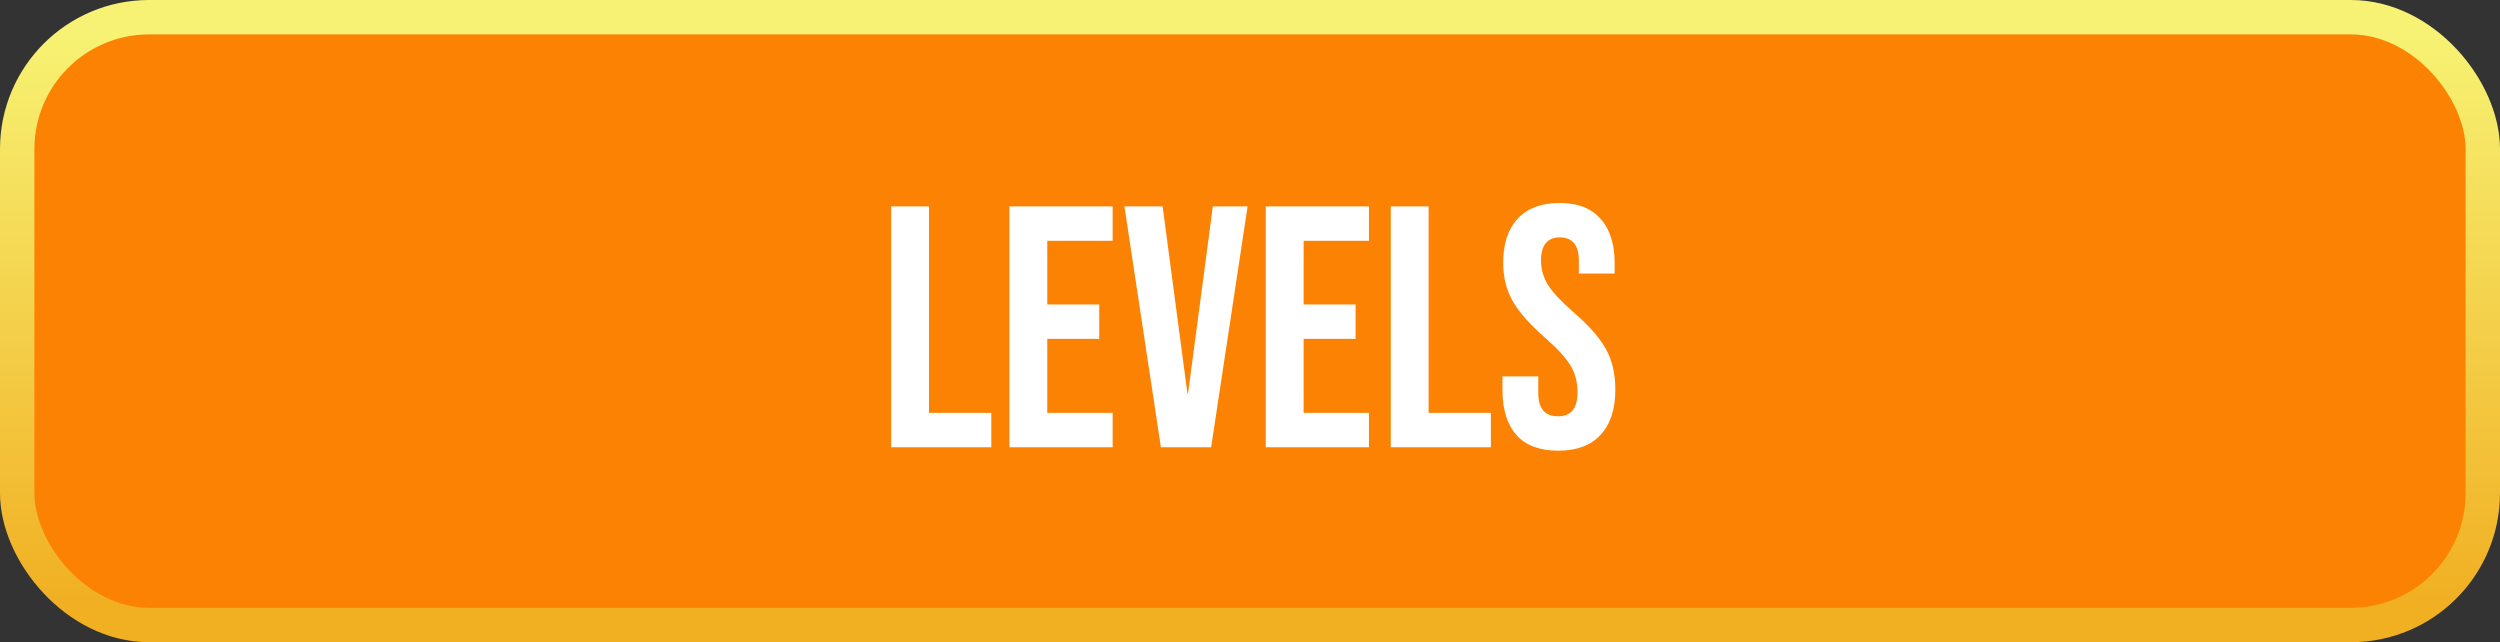 <svg width="218" height="56" viewBox="0 0 218 56" fill="none" xmlns="http://www.w3.org/2000/svg">
<rect x="0" y="0" width="218" height="56" fill="#333333" stroke="none"/>
<rect x="1.5" y="1.5" width="215" height="53" rx="11.5" fill="#FC8204"/>
<path d="M77.71 18H81.01V36H86.441V39H77.71V18ZM88.023 18H97.023V21H91.323V26.55H95.853V29.55H91.323V36H97.023V39H88.023V18ZM98.051 18H101.381L103.541 34.29H103.601L105.761 18H108.791L105.611 39H101.231L98.051 18ZM110.376 18H119.376V21H113.676V26.55H118.206V29.55H113.676V36H119.376V39H110.376V18ZM121.275 18H124.575V36H130.005V39H121.275V18ZM135.877 39.3C134.277 39.3 133.067 38.85 132.247 37.95C131.427 37.03 131.017 35.72 131.017 34.02V32.82H134.137V34.26C134.137 35.62 134.707 36.3 135.847 36.3C136.407 36.3 136.827 36.14 137.107 35.82C137.407 35.48 137.557 34.94 137.557 34.2C137.557 33.32 137.357 32.55 136.957 31.89C136.557 31.21 135.817 30.4 134.737 29.46C133.377 28.26 132.427 27.18 131.887 26.22C131.347 25.24 131.077 24.14 131.077 22.92C131.077 21.26 131.497 19.98 132.337 19.08C133.177 18.16 134.397 17.7 135.997 17.7C137.577 17.7 138.767 18.16 139.567 19.08C140.387 19.98 140.797 21.28 140.797 22.98V23.85H137.677V22.77C137.677 22.05 137.537 21.53 137.257 21.21C136.977 20.87 136.567 20.7 136.027 20.7C134.927 20.7 134.377 21.37 134.377 22.71C134.377 23.47 134.577 24.18 134.977 24.84C135.397 25.5 136.147 26.3 137.227 27.24C138.607 28.44 139.557 29.53 140.077 30.51C140.597 31.49 140.857 32.64 140.857 33.96C140.857 35.68 140.427 37 139.567 37.92C138.727 38.84 137.497 39.3 135.877 39.3Z" fill="white"/>
<rect x="1.5" y="1.5" width="215" height="53" rx="11.5" stroke="url(#paint0_linear_104_3531)" stroke-width="3"/>
<defs>
<linearGradient id="paint0_linear_104_3531" x1="109" y1="3" x2="109" y2="53" gradientUnits="userSpaceOnUse">
<stop stop-color="#F7F273"/>
<stop offset="1" stop-color="#F1AF22"/>
</linearGradient>
</defs>
</svg>
